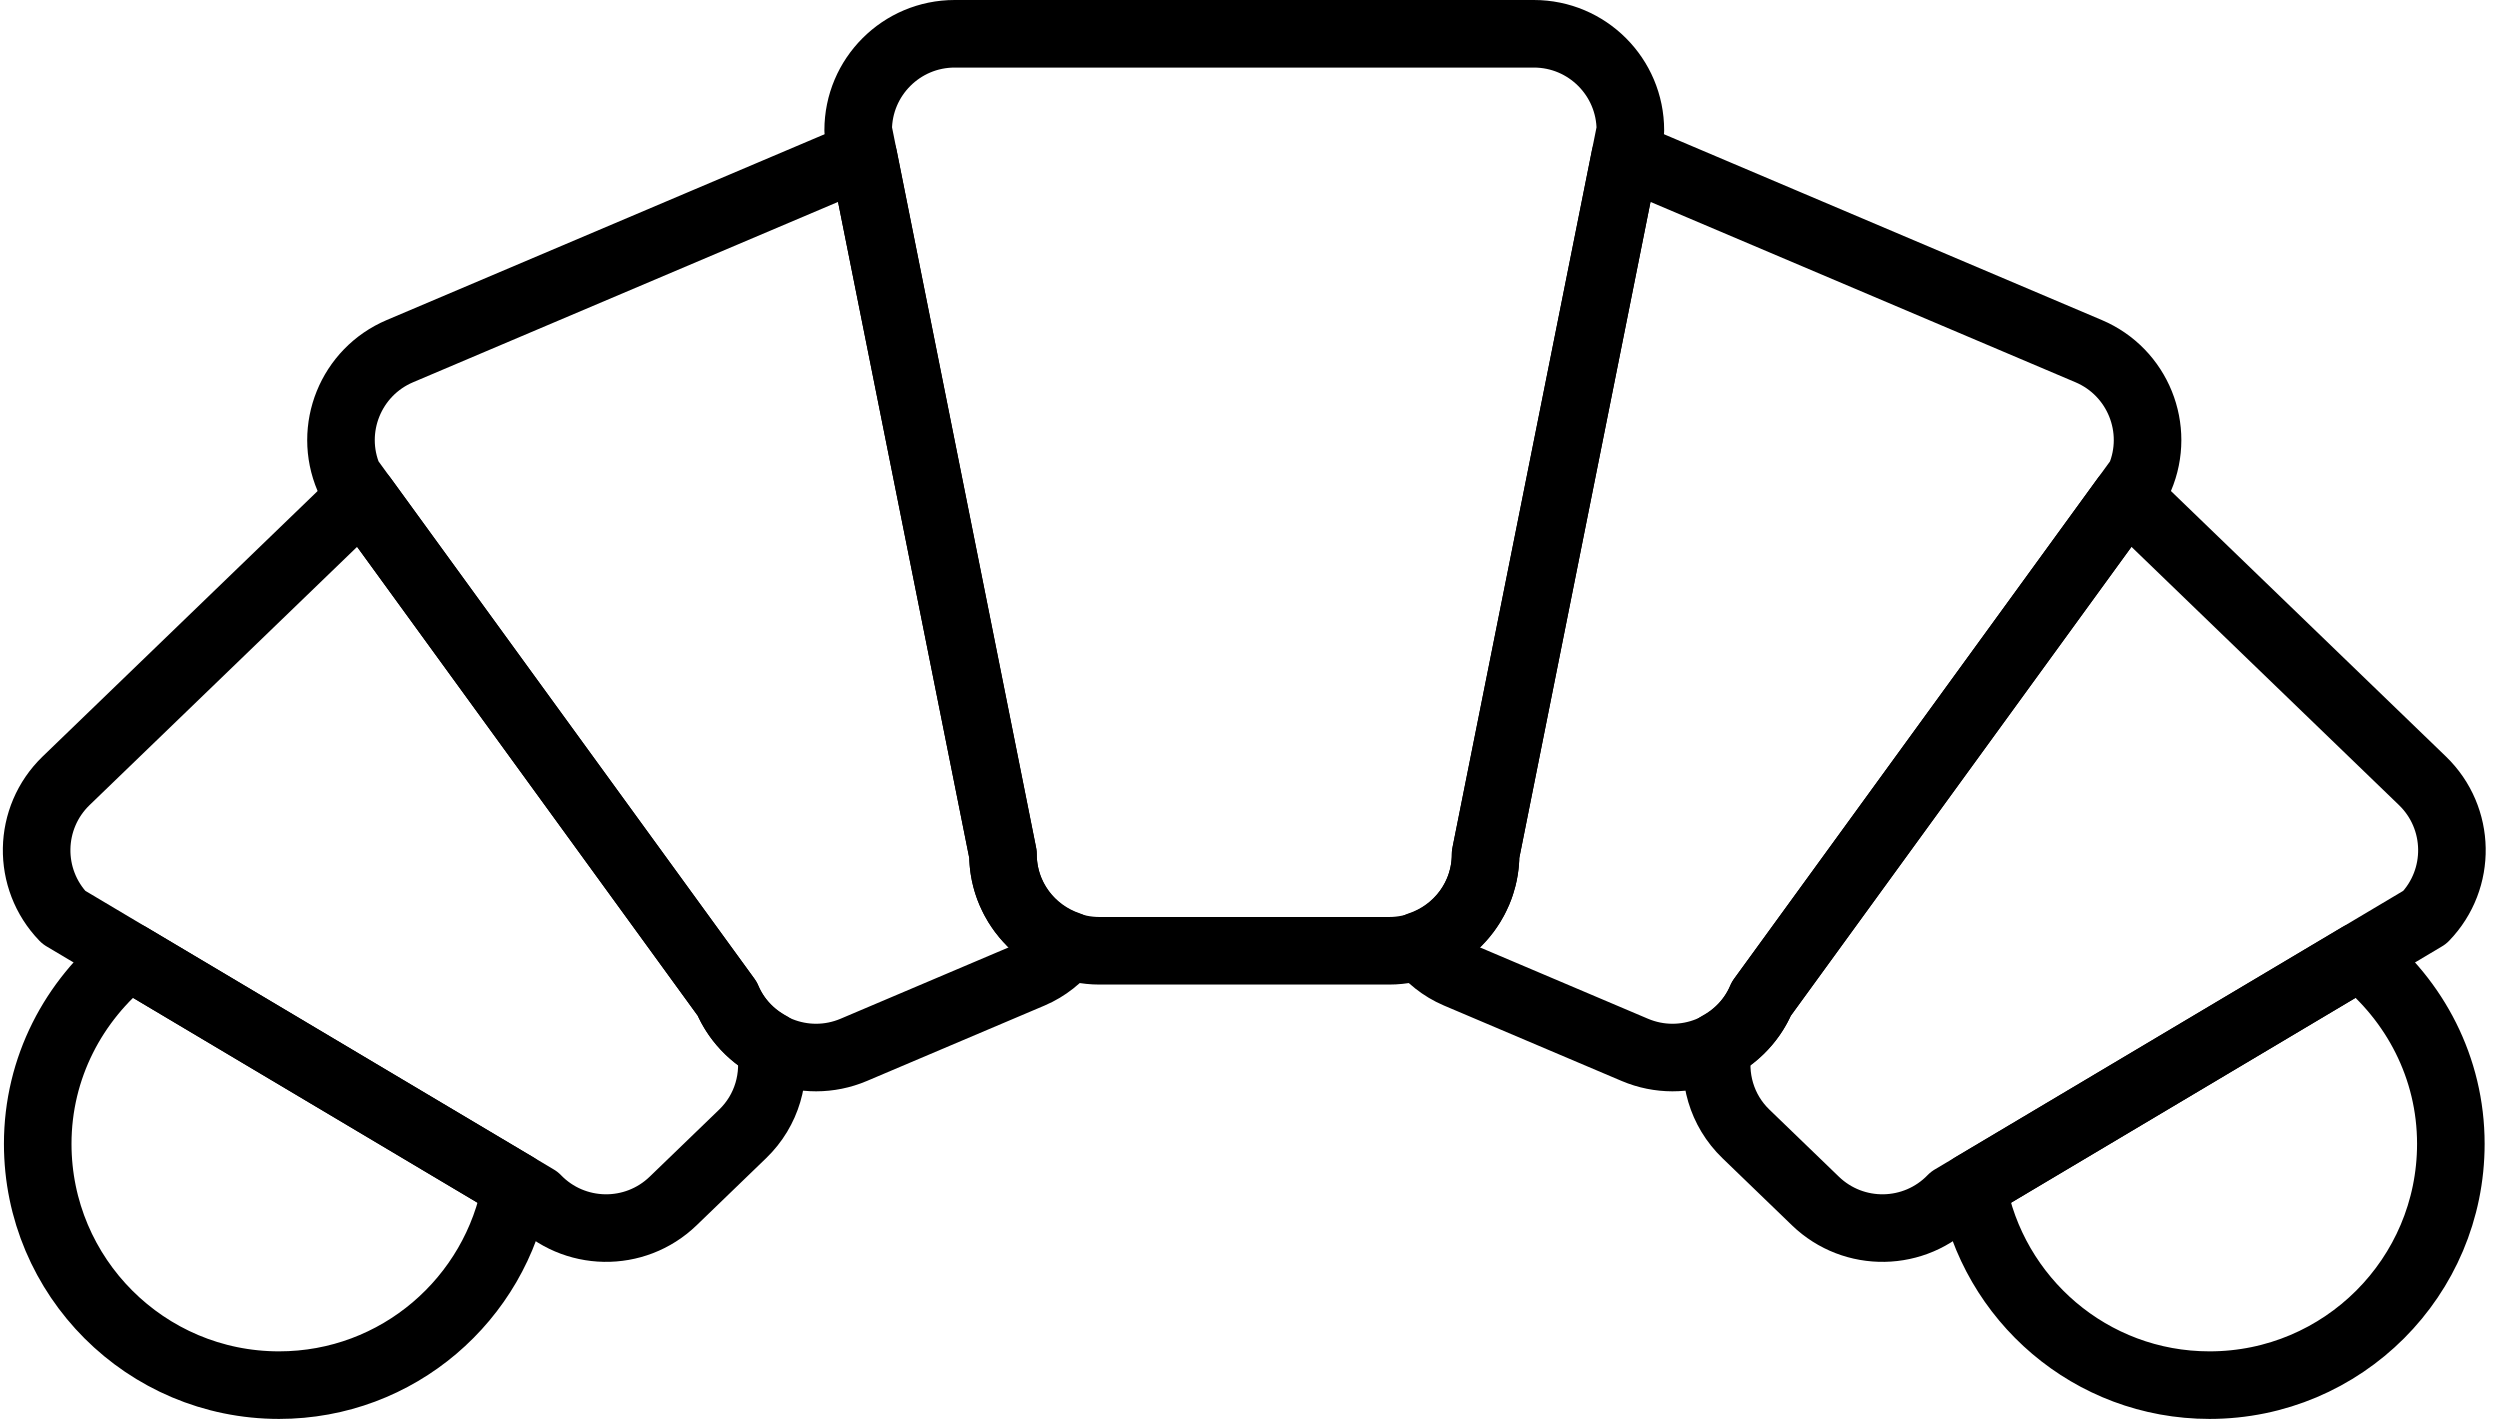<svg width="148" height="84" viewBox="0 0 148 84" fill="none" xmlns="http://www.w3.org/2000/svg">
<g id="Group">
<path id="Vector" d="M139.682 56.607L116.772 70.231C117.964 76.916 123.778 82 130.804 82C138.695 82 145.09 75.602 145.09 67.715C145.09 63.2 142.953 59.224 139.682 56.607Z" stroke="black" stroke-width="4" stroke-miterlimit="10" stroke-linecap="round" stroke-linejoin="round"/>
<path id="Vector_2" d="M90.804 2C93.96 2 96.518 4.559 96.518 7.714L87.947 50.571C87.947 53.727 85.388 56.286 82.233 56.286H65.09C61.934 56.286 59.376 53.727 59.376 50.571L50.804 7.714C50.804 4.559 53.363 2 56.518 2H90.804Z" stroke="black" stroke-width="4" stroke-miterlimit="10" stroke-linecap="round" stroke-linejoin="round"/>
<path id="Vector_3" d="M123.65 20.789L97.35 9.628C96.976 9.469 96.591 9.358 96.206 9.28L87.947 50.571C87.947 53.091 86.306 55.206 84.041 55.965C84.616 56.69 85.352 57.298 86.262 57.686L96.781 62.151C99.688 63.384 103.042 62.028 104.275 59.123L126.68 28.283C127.914 25.379 126.558 22.022 123.65 20.789Z" stroke="black" stroke-width="4" stroke-miterlimit="10" stroke-linecap="round" stroke-linejoin="round"/>
<path id="Vector_4" d="M143.41 46.224L126.965 30.348C126.608 30.002 126.212 29.732 125.796 29.5L104.275 59.123C103.753 60.356 102.835 61.288 101.742 61.886C101.368 63.732 101.904 65.725 103.36 67.128L107.473 71.099C109.744 73.291 113.36 73.228 115.553 70.956L143.55 54.304C145.743 52.033 145.679 48.417 143.41 46.224Z" stroke="black" stroke-width="4" stroke-miterlimit="10" stroke-linecap="round" stroke-linejoin="round"/>
<path id="Vector_5" d="M7.64 56.607L30.55 70.231C29.359 76.916 23.544 82 16.518 82C8.628 82 2.233 75.602 2.233 67.715C2.233 63.2 4.37 59.224 7.64 56.607Z" stroke="black" stroke-width="4" stroke-miterlimit="10" stroke-linecap="round" stroke-linejoin="round"/>
<path id="Vector_6" d="M23.672 20.789L49.973 9.628C50.346 9.469 50.731 9.358 51.117 9.28L59.376 50.571C59.376 53.091 61.016 55.206 63.282 55.965C62.707 56.69 61.97 57.298 61.061 57.686L50.542 62.151C47.634 63.384 44.281 62.028 43.047 59.123L20.642 28.283C19.409 25.379 20.765 22.022 23.672 20.789Z" stroke="black" stroke-width="4" stroke-miterlimit="10" stroke-linecap="round" stroke-linejoin="round"/>
<path id="Vector_7" d="M3.912 46.224L20.358 30.348C20.715 30.002 21.111 29.732 21.527 29.5L43.047 59.123C43.569 60.356 44.487 61.288 45.581 61.886C45.955 63.732 45.419 65.725 43.963 67.128L39.85 71.099C37.579 73.291 33.963 73.228 31.77 70.956L3.773 54.304C1.58 52.033 1.644 48.417 3.912 46.224Z" stroke="black" stroke-width="4" stroke-miterlimit="10" stroke-linecap="round" stroke-linejoin="round"/>
</g>
</svg>
